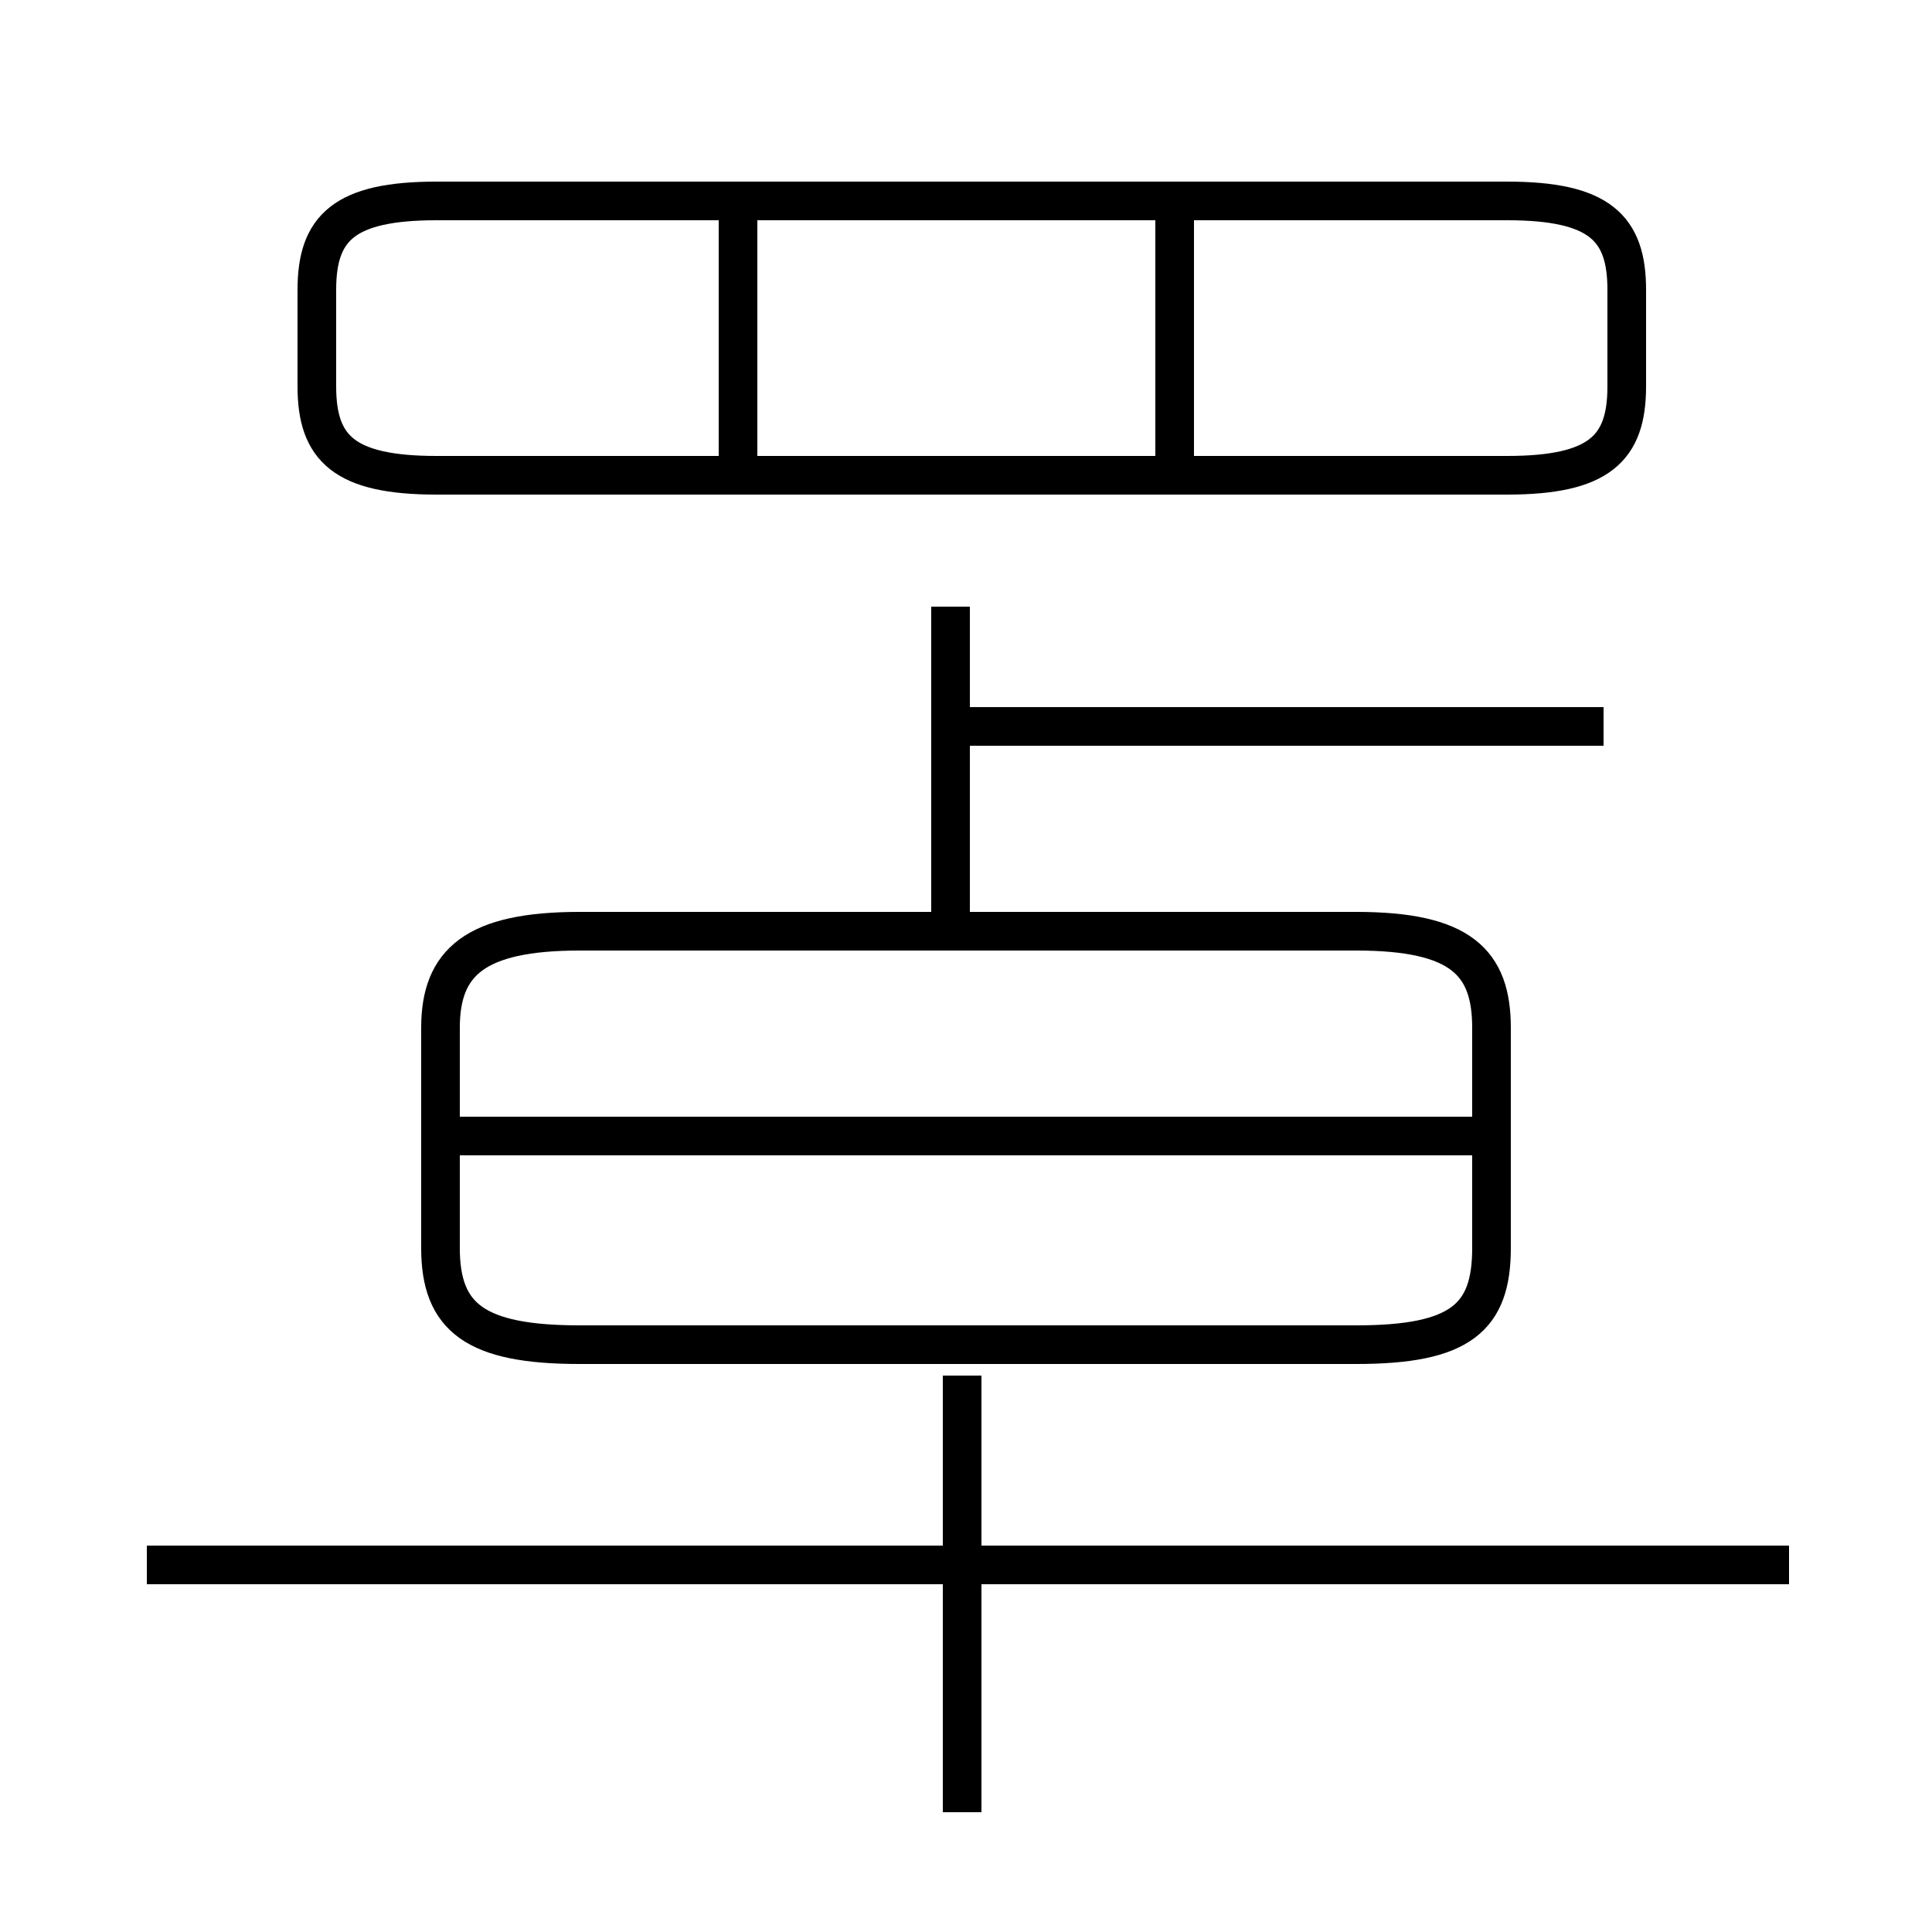 <?xml version='1.0' encoding='utf8'?>
<svg viewBox="0.0 -6.0 50.0 50.0" version="1.1" xmlns="http://www.w3.org/2000/svg">
<rect x="0.0" y="-6.0" width="50.0" height="50.0" fill="#808080" stroke="none"/>
<rect x="-1000" y="-1000" width="2000" height="2000" stroke="white" fill="white"/>
<g style="fill:white;stroke:#000000;  stroke-width:1">
<path d="M 35.1 -19.9 L 15.0 -19.9 C 12.3 -19.9 11.4 -19.1 11.4 -17.4 L 11.4 -11.7 C 11.4 -9.9 12.3 -9.2 15.0 -9.2 L 35.1 -9.2 C 37.8 -9.2 38.6 -9.9 38.6 -11.7 L 38.6 -17.4 C 38.6 -19.1 37.8 -19.9 35.1 -19.9 Z M 24.9 2.9 L 24.9 -8.4 M 46.3 -3.5 L 3.8 -3.5 M 39.0 -14.6 L 11.6 -14.6 M 24.6 -20.1 L 24.6 -28.3 M 19.1 -31.4 L 19.1 -38.5 M 41.5 -25.2 L 24.9 -25.2 M 11.3 -31.7 L 39.0 -31.7 C 41.4 -31.7 42.1 -32.4 42.1 -34.0 L 42.1 -36.5 C 42.1 -38.1 41.4 -38.8 39.0 -38.8 L 11.3 -38.8 C 8.9 -38.8 8.2 -38.1 8.2 -36.5 L 8.2 -34.0 C 8.2 -32.4 8.9 -31.7 11.3 -31.7 Z M 30.4 -31.4 L 30.4 -38.5" transform="translate(0.0 38.0)" />
</g>
</svg>